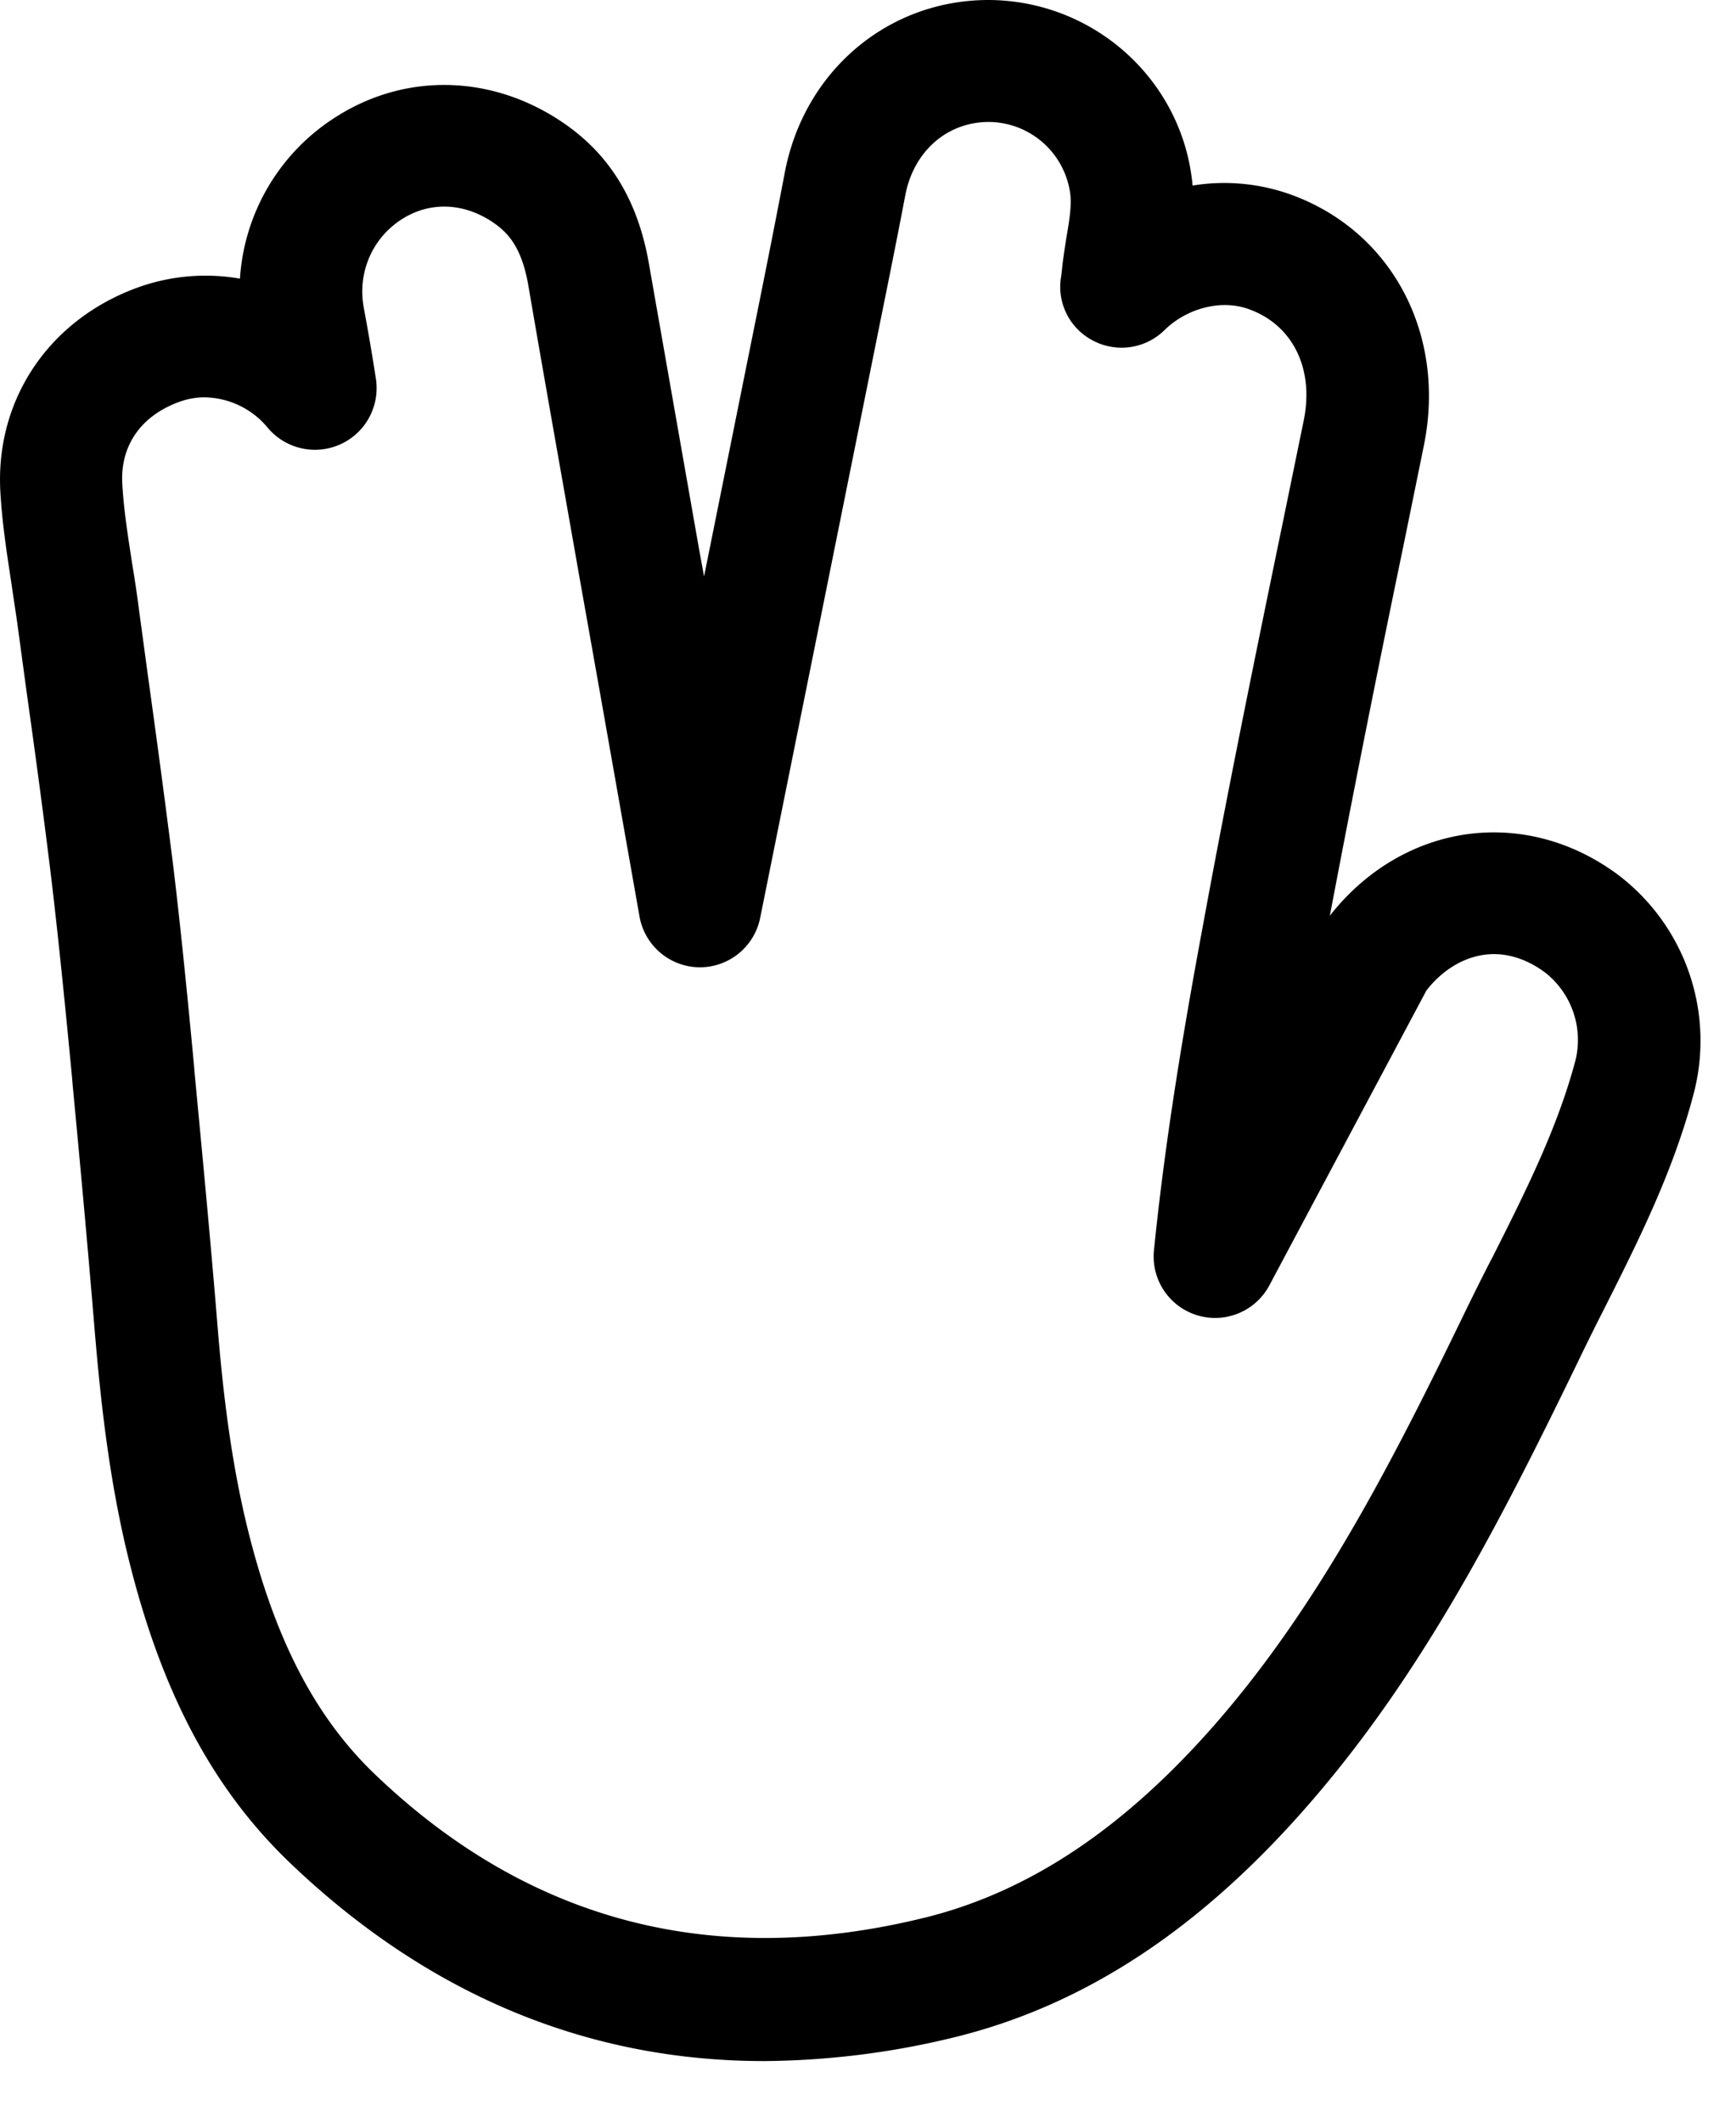 <svg xmlns="http://www.w3.org/2000/svg" viewBox="0 0 27 33" class="logo-link__svg" aria-hidden="true"><path d="M11.884 32.057c-2.764 0-5.252-1.045-7.392-3.1-1.182-1.14-1.97-2.621-2.482-4.67-.315-1.264-.445-2.51-.535-3.565-.113-1.37-.236-2.7-.343-3.824l-.012-.145c-.095-.994-.197-2.027-.315-3.032-.118-.977-.253-1.976-.388-2.936L.27 9.7C.242 9.5.208 9.291.18 9.09.107 8.612.034 8.14.006 7.658c-.085-1.449.765-2.7 2.161-3.195a3.11 3.11 0 011.565-.129 3.218 3.218 0 011.51-2.526c1.114-.702 2.493-.64 3.596.157.682.494 1.093 1.196 1.256 2.145l.777 4.423.079.433.855-4.245c.135-.668.27-1.353.4-2.032C12.503 1.106 13.809 0 15.375 0c1.615.006 2.972 1.207 3.163 2.79.006.034.006.068.011.096a3.067 3.067 0 011.526.14c1.57.567 2.42 2.167 2.072 3.896l-.316 1.55a337.098 337.098 0 00-1.148 5.771c.54-.69 1.283-1.14 2.1-1.263.833-.124 1.677.1 2.386.629a3.24 3.24 0 011.177 3.385c-.32 1.23-.878 2.335-1.419 3.408-.14.275-.275.55-.41.83-1.188 2.448-2.399 4.812-4.172 6.844-1.677 1.926-3.468 3.105-5.472 3.604a12.786 12.786 0 01-2.989.377zM3.181 6.18c-.13 0-.26.023-.383.067-.602.214-.935.685-.895 1.292.022.398.09.82.152 1.224.04.241.073.46.101.679l.147 1.084c.135.97.27 1.976.394 2.964.123 1.027.225 2.071.32 3.076l.012.146c.107 1.129.236 2.47.349 3.846.079.982.202 2.133.484 3.262.422 1.69 1.041 2.88 1.953 3.761 2.404 2.313 5.286 3.06 8.591 2.24 1.61-.404 3.08-1.386 4.498-3.009 1.621-1.858 2.764-4.098 3.89-6.423.14-.286.281-.572.428-.853.518-1.027 1.002-1.998 1.278-3.031a1.333 1.333 0 00-.473-1.382c-.304-.224-.636-.32-.963-.27-.326.052-.636.242-.878.551l-2.443 4.587a.956.956 0 01-1.796-.54c.146-1.442.377-2.98.749-4.984.388-2.123.827-4.267 1.255-6.339l.326-1.589c.164-.802-.168-1.482-.85-1.729-.427-.157-.962-.022-1.317.326a.951.951 0 01-1.098.168.942.942 0 01-.512-.982c.011-.062.017-.13.023-.191.017-.14.04-.292.062-.432.045-.259.084-.5.061-.68a1.286 1.286 0 00-1.266-1.122c-.653 0-1.171.46-1.3 1.14-.13.684-.27 1.375-.406 2.048l-1.852 9.196a.957.957 0 01-.934.764h-.012a.957.957 0 01-.929-.786l-.608-3.442-.349-1.965c-.259-1.476-.523-2.953-.776-4.43-.102-.572-.31-.79-.501-.931-.462-.337-1.008-.37-1.459-.084-.461.292-.698.83-.596 1.38.067.36.13.725.186 1.09a.959.959 0 01-1.672.786 1.298 1.298 0 00-.991-.483z"></path></svg>